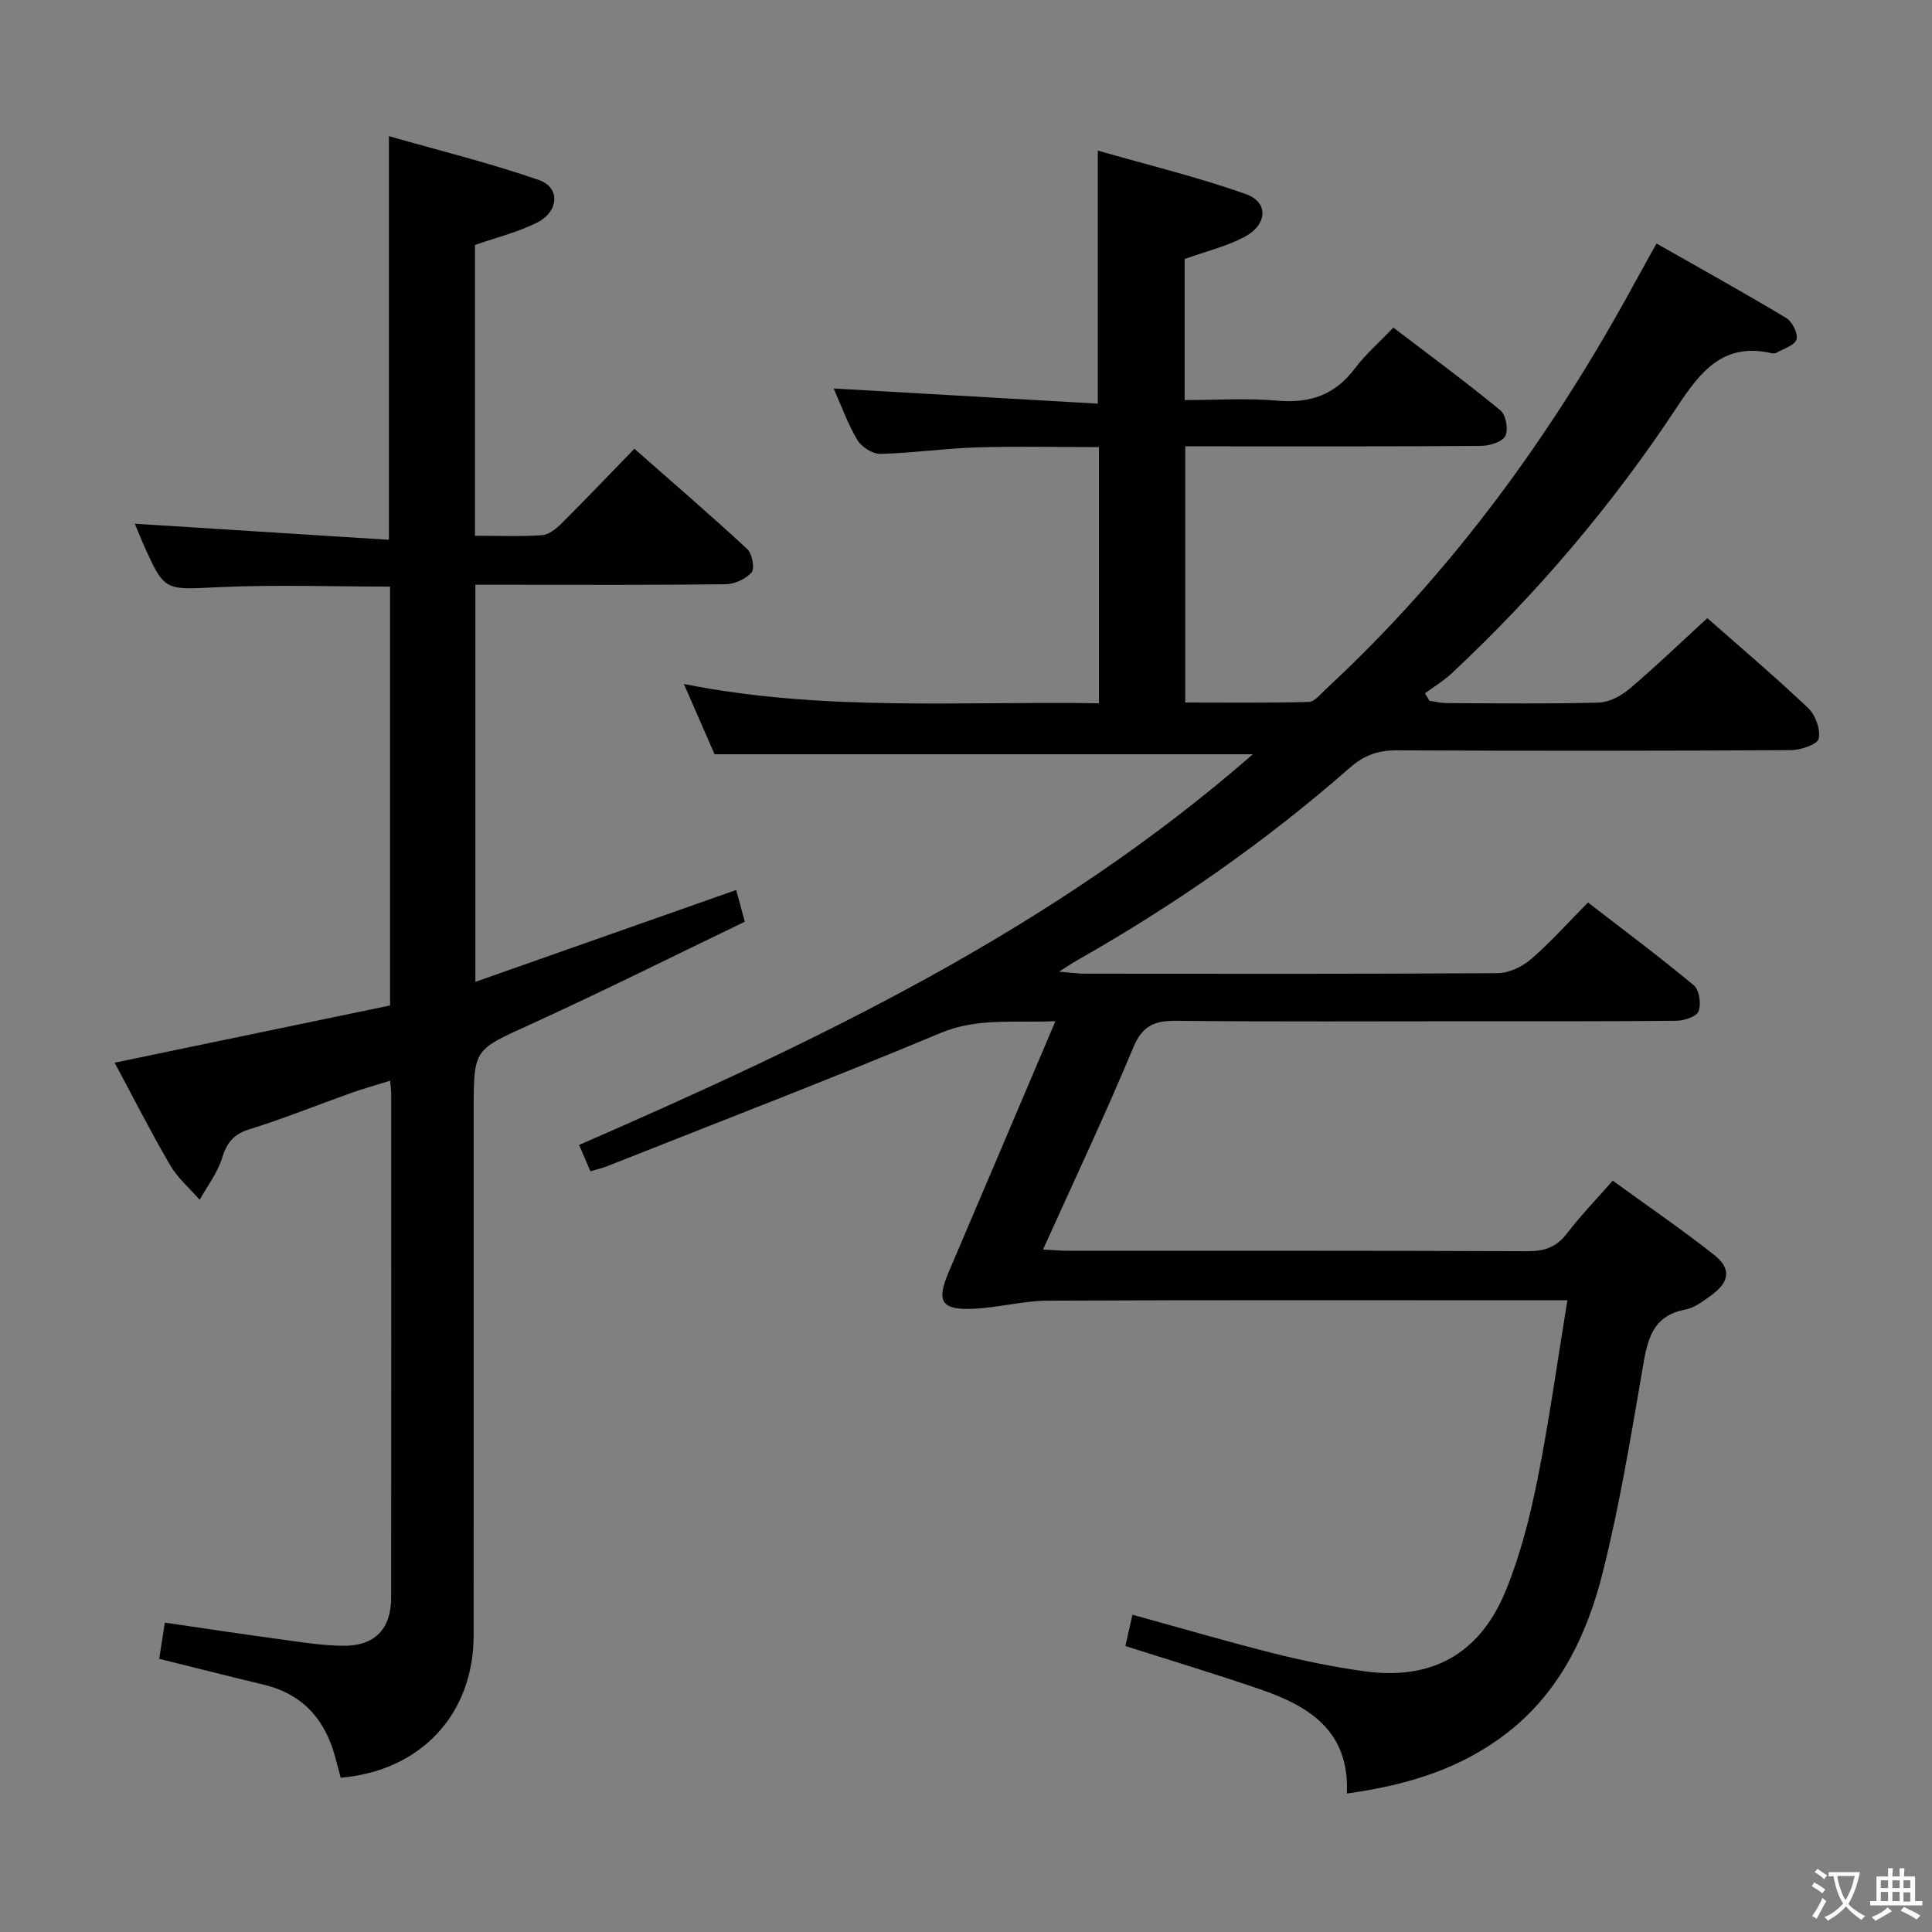 <svg enable-background="new 0 0 400 400" viewBox="0 0 400 400" xmlns="http://www.w3.org/2000/svg"><rect x="0" y="0" width="400" height="400" fill="#808080" stroke="none"/><path d="m218.51 211.43c-8.64.37-16.14-.76-23.83 2.46-22.82 9.55-45.93 18.42-68.93 27.54-1.05.42-2.16.67-3.51 1.07-.78-1.82-1.48-3.45-2.35-5.45 49.47-21.55 97.92-44.57 139.5-80.89-37.27 0-73.85 0-111.45 0-1.7-3.9-3.84-8.81-6.35-14.55 28.89 5.76 57.29 3.53 85.93 3.99 0-17.87 0-35.13 0-53.03-8.46 0-16.91-.2-25.34.06-6.64.2-13.25 1.18-19.89 1.34-1.61.04-3.89-1.41-4.76-2.84-1.95-3.22-3.22-6.85-4.93-10.7 18.39 1.05 36.31 2.08 54.69 3.14 0-17.68 0-34.37 0-52.39 10.34 2.97 20.7 5.47 30.69 9.02 4.75 1.69 4.42 6.4-.43 8.91-3.78 1.95-8.02 2.99-12.28 4.51v29.21c6.41 0 12.86-.44 19.22.12 6.72.59 11.9-1.18 16-6.64 2.19-2.91 4.99-5.35 7.99-8.49 7.6 5.8 15.04 11.28 22.17 17.14 1.14.94 1.69 4.03 1 5.32-.66 1.25-3.27 2.02-5.03 2.04-18.33.14-36.67.09-55 .09-1.97 0-3.94 0-6.23 0v53.04c8.46 0 17.03.11 25.59-.12 1.19-.03 2.41-1.62 3.49-2.62 26.43-24.46 47.21-53.2 64.31-84.75 1.26-2.32 2.56-4.61 4.19-7.54 9.13 5.19 18.09 10.16 26.87 15.43 1.24.74 2.46 3.23 2.1 4.44-.37 1.23-2.68 1.9-4.17 2.76-.26.15-.67.14-.98.07-9.9-2.24-14.61 3.61-19.52 11.06-13.33 20.21-28.95 38.62-46.67 55.19-1.69 1.58-3.71 2.8-5.58 4.18.32.52.64 1.03.95 1.55 1.18.16 2.37.46 3.55.47 10.5.04 21 .18 31.5-.11 2.17-.06 4.65-1.41 6.38-2.87 5.44-4.62 10.6-9.58 16.08-14.61 6.5 5.73 13.86 11.97 20.87 18.6 1.51 1.43 2.61 4.44 2.19 6.36-.26 1.19-3.72 2.36-5.76 2.37-27.17.16-54.33.17-81.5.04-3.9-.02-6.81.96-9.81 3.6-17.44 15.31-36.41 28.51-56.6 39.95-.85.48-1.65 1.04-3.6 2.27 2.59.21 3.94.42 5.3.42 28.5.02 57 .08 85.5-.11 2.31-.02 5.04-1.29 6.84-2.84 4.03-3.46 7.59-7.47 11.87-11.79 7.41 5.73 14.82 11.25 21.92 17.16 1.13.94 1.54 3.85.97 5.37-.41 1.1-2.97 1.94-4.58 1.96-14 .15-28 .09-42 .1-20.5 0-41 .12-61.5-.09-4.51-.05-7.04.93-8.95 5.51-5.8 13.92-12.25 27.56-18.69 41.84 2.19.11 3.77.25 5.36.26 31.67.01 63.33-.05 95 .09 3.49.01 5.93-.85 8.08-3.64 2.83-3.68 6.06-7.04 9.51-10.97 7.1 5.16 14.21 10.03 20.97 15.35 3.67 2.89 3.24 5.66-.68 8.47-1.61 1.15-3.35 2.51-5.21 2.86-7.08 1.32-7.93 6.54-8.93 12.36-2.41 14.06-4.73 28.19-8.2 42.01-3.23 12.87-8.86 24.79-19.82 33.29-9.59 7.44-20.66 10.82-33.18 12.55.59-13.04-7.93-18.15-18.06-21.62-9.08-3.11-18.28-5.89-27.79-8.92.46-2.02.91-4.03 1.46-6.48 9.97 2.75 19.64 5.58 29.41 8.04 6.1 1.53 12.3 2.78 18.53 3.66 13.93 1.95 23.96-3.48 29.37-16.72 2.99-7.31 4.97-15.13 6.53-22.9 2.41-12.01 4.08-24.17 6.21-37.18-2.55 0-4.29 0-6.03 0-33.83 0-67.67-.08-101.5.08-5.1.02-10.18 1.42-15.29 1.67-6.79.33-7.88-1.47-5.3-7.53 7.25-16.98 14.45-33.95 22.12-52z" fill="#010103"/><path d="m152.42 184.26c.52 1.92.99 3.63 1.79 6.57-14.76 7.1-29.45 14.45-44.39 21.26-11.61 5.29-11.75 4.98-11.75 17.55 0 36.32.01 72.65-.01 108.97-.01 16.28-10.9 28.03-27.52 29.45-.35-1.31-.72-2.68-1.08-4.05-2.06-7.88-6.68-13.25-14.84-15.21-7.08-1.7-14.13-3.49-21.66-5.36.35-2.23.72-4.6 1.17-7.49 8 1.16 15.81 2.35 23.63 3.41 4.44.6 8.91 1.36 13.37 1.38 6.5.03 9.84-3.5 9.85-9.94.04-34.82.02-69.65.01-104.47 0-.66-.11-1.31-.22-2.58-2.81.88-5.46 1.61-8.03 2.52-7.03 2.5-13.96 5.32-21.08 7.53-3.31 1.02-4.69 2.76-5.67 5.94-.95 3.07-3.05 5.79-4.65 8.67-2.06-2.38-4.55-4.5-6.11-7.17-4-6.85-7.59-13.94-11.5-21.22 19.35-4.02 38.23-7.94 57.03-11.85 0-29.37 0-57.96 0-86.72-12.02 0-23.81-.43-35.56.12-11.13.53-11.11.98-15.54-8.96-.67-1.5-1.27-3.03-1.75-4.18 17.44 1.1 34.86 2.21 52.61 3.33 0-28.14 0-55.18 0-83.57 10.43 2.98 20.92 5.56 31.08 9.09 4.41 1.53 4.14 6.5-.36 8.78-3.95 2-8.37 3.07-12.9 4.66v60.2c4.71 0 9.32.2 13.9-.12 1.41-.1 2.94-1.36 4.05-2.46 4.95-4.93 9.77-9.99 15.05-15.43 8.07 7.11 15.85 13.79 23.36 20.76 1.03.95 1.6 4.02.91 4.83-1.19 1.39-3.55 2.44-5.43 2.46-14.83.19-29.66.11-44.49.11-2.31 0-4.61 0-7.27 0v82.21c18.03-6.36 35.75-12.59 54-19.02z" fill="#010103"/><g fill="#fcfafa"><path d="m377.9 391.2c-.2.3-.4.5-.6.8-.7-.6-1.4-1-2.2-1.5.2-.3.4-.5.5-.8.6.4 1.4.8 2.3 1.5zm-1.8 6.1c-.2-.2-.5-.4-.9-.6.4-.6.8-1.2 1.2-1.9s.7-1.3.9-1.9c.3.3.5.5.8.7-.7 1.3-1.4 2.6-2 3.7zm2.2-9c-.3.3-.5.5-.6.8-.6-.6-1.3-1.1-2-1.5.3-.3.5-.5.6-.7.6.5 1.3.9 2 1.4zm.3.2v-.9h2 4.5c-.3 1.3-.6 2.5-1 3.6s-.9 2.1-1.4 3c.4.5 1 1 1.6 1.4s1.2.8 1.9 1.1c-.3.2-.5.4-.8.8-.4-.3-1-.7-1.6-1.2s-1.2-1.1-1.6-1.6c-.5.6-1.1 1.1-1.7 1.6s-1.4.9-2.1 1.4c-.1-.3-.3-.5-.7-.8.6-.2 1.2-.5 1.9-1s1.4-1.1 2-1.8c-.5-.8-.9-1.6-1.2-2.5s-.6-2-.8-3.2c-.4.1-.7.1-1 .1zm2.5 2.7c.3 1 .7 1.7 1 2.2.3-.5.6-1.1 1-2s.6-1.9.9-3h-3.2-.4c.1.9.3 1.8.7 2.8z"/><path d="m396.5 388.5v1.5 3.6h1.5v.9c-.4 0-1 0-1.7 0h-7.9c-.5 0-.9 0-1.2 0v-.9h1.3v-3.5c0-.7 0-1.2 0-1.6h2.4c0-.8 0-1.4 0-1.7h1c0 .3-.1.8-.1 1.7h1.5c0-.8 0-1.4 0-1.7h1c0 .3-.1.9-.1 1.7zm-8.2 9.2c-.2-.3-.5-.5-.8-.8.8-.3 1.4-.6 1.9-.9s1-.7 1.4-1.1c.3.3.6.5.9.8-1.6 1-2.8 1.6-3.4 2zm2.6-6.8v-1.6h-1.5v1.6zm0 2.7v-1.9h-1.5v1.9zm2.4-2.7v-1.6h-1.5v1.6zm0 2.7v-1.9h-1.5v1.9zm.2 2 .7-.8c.4.2.9.5 1.6.8s1.3.7 1.8 1c-.3.3-.5.5-.8.8-.4-.3-1.5-1-3.3-1.8zm2-4.7v-1.6h-1.4v1.6zm0 2.8v-1.9h-1.4v1.9z"/></g></svg>